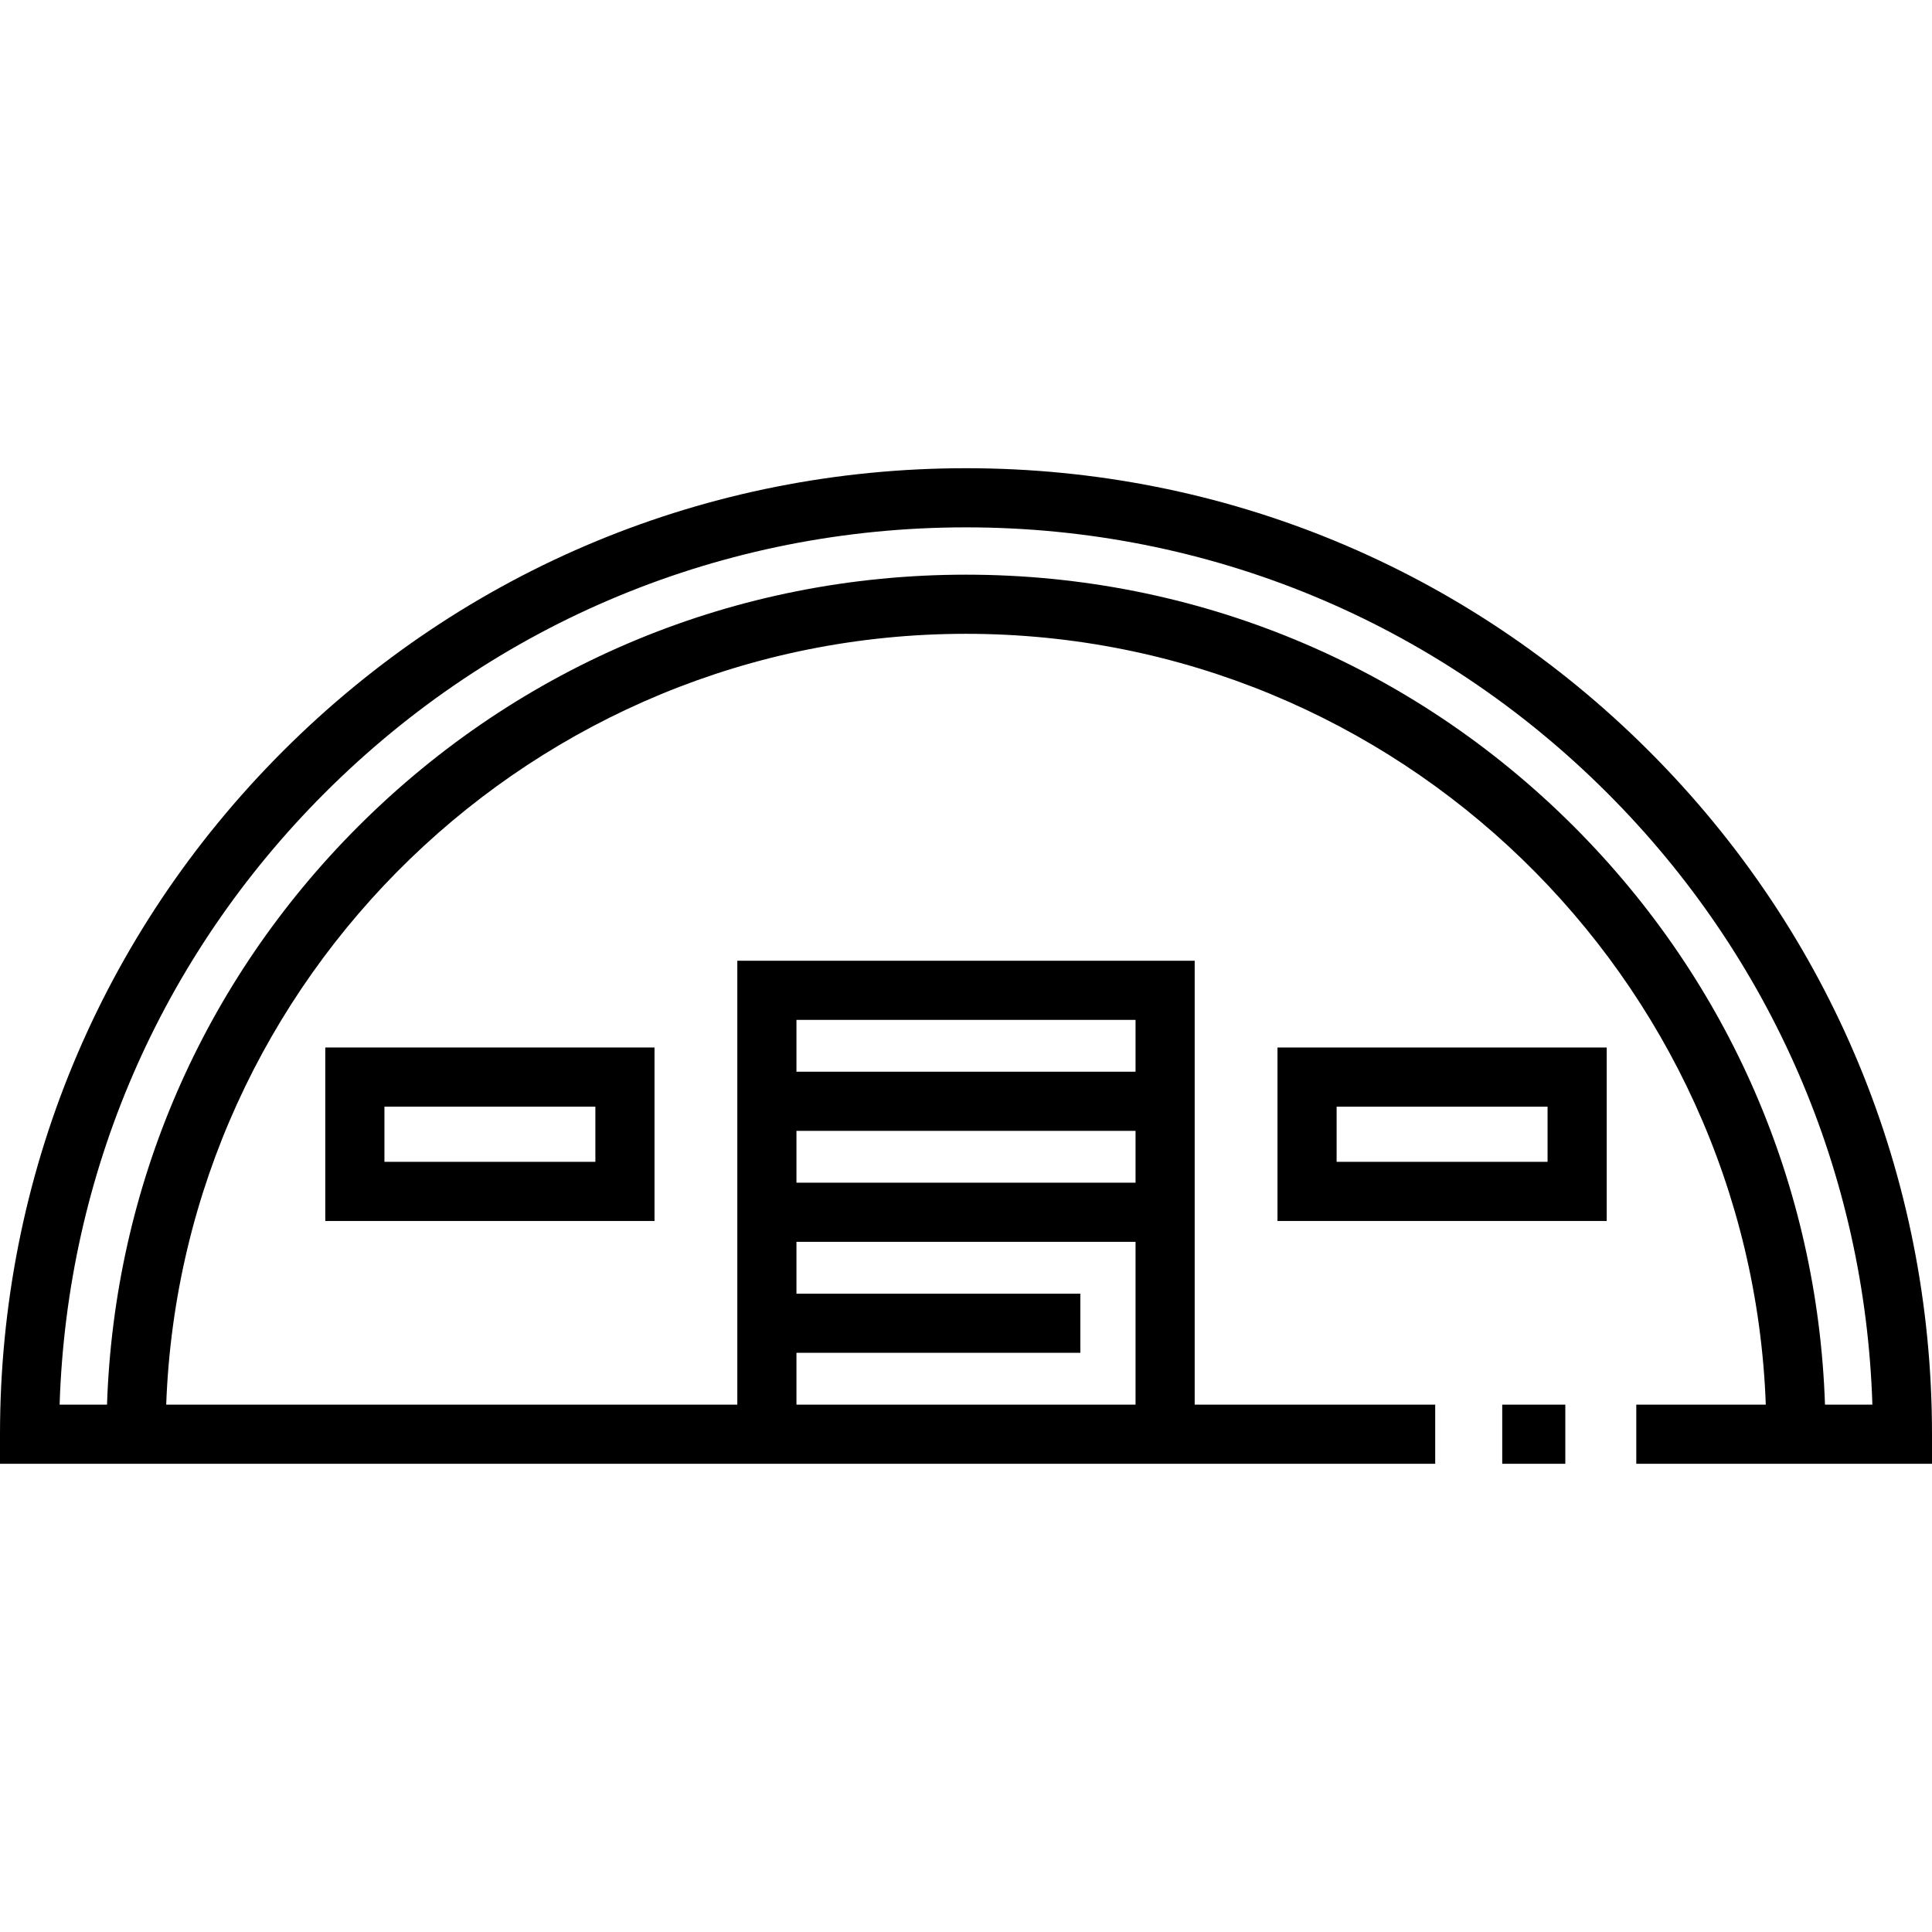 <?xml version="1.0" encoding="iso-8859-1"?>
<!-- Generator: Adobe Illustrator 19.0.0, SVG Export Plug-In . SVG Version: 6.00 Build 0)  -->
<svg version="1.1" id="Layer_1" xmlns="http://www.w3.org/2000/svg" xmlns:xlink="http://www.w3.org/1999/xlink" x="0px" y="0px"
	 viewBox="0 0 512 512" style="enable-background:new 0 0 512 512;" xml:space="preserve">
<g>
	<g>
		<rect x="398.106" y="372.245" width="16.718" height="15.674"/>
	</g>
</g>
<g>
	<g>
		<path d="M437.019,199.062C388.668,150.71,324.38,124.082,256,124.082S123.332,150.71,74.981,199.062
			C26.629,247.415,0,311.701,0,380.082v7.837h380.343v-15.674h-63.739V254.607H195.396v117.638H44.046
			C48.184,258.903,141.665,167.967,256,167.967s207.816,90.935,211.954,204.278h-34.322v15.674H512v-7.837
			C512,311.701,485.372,247.414,437.019,199.062z M211.069,270.281h89.861v13.736h-89.861V270.281z M211.069,299.689h89.861v13.736
			h-89.861V299.689z M211.069,358.509h75.233v-15.673h-75.233v-13.736h89.861v43.146h-89.861V358.509z M483.64,372.245
			c-1.946-57.905-25.399-112.063-66.569-153.233C374.047,175.988,316.844,152.294,256,152.294s-118.047,23.694-161.07,66.718
			c-41.171,41.17-64.625,95.328-66.569,153.233H15.798c1.948-61.258,26.724-118.559,70.265-162.1
			c45.391-45.391,105.744-70.39,169.937-70.39s124.545,24.998,169.937,70.39c43.541,43.541,68.318,100.842,70.265,162.1H483.64z"/>
	</g>
</g>
<g>
	<g>
		<path d="M86.204,277.595v45.976h87.249v-45.976H86.204z M157.78,307.897h-55.902v-14.629h55.902V307.897z"/>
	</g>
</g>
<g>
	<g>
		<path d="M338.547,277.595v45.976h87.249v-45.976H338.547z M410.122,307.897H354.22v-14.629h55.902V307.897z"/>
	</g>
</g>
<g>
</g>
<g>
</g>
<g>
</g>
<g>
</g>
<g>
</g>
<g>
</g>
<g>
</g>
<g>
</g>
<g>
</g>
<g>
</g>
<g>
</g>
<g>
</g>
<g>
</g>
<g>
</g>
<g>
</g>
</svg>
